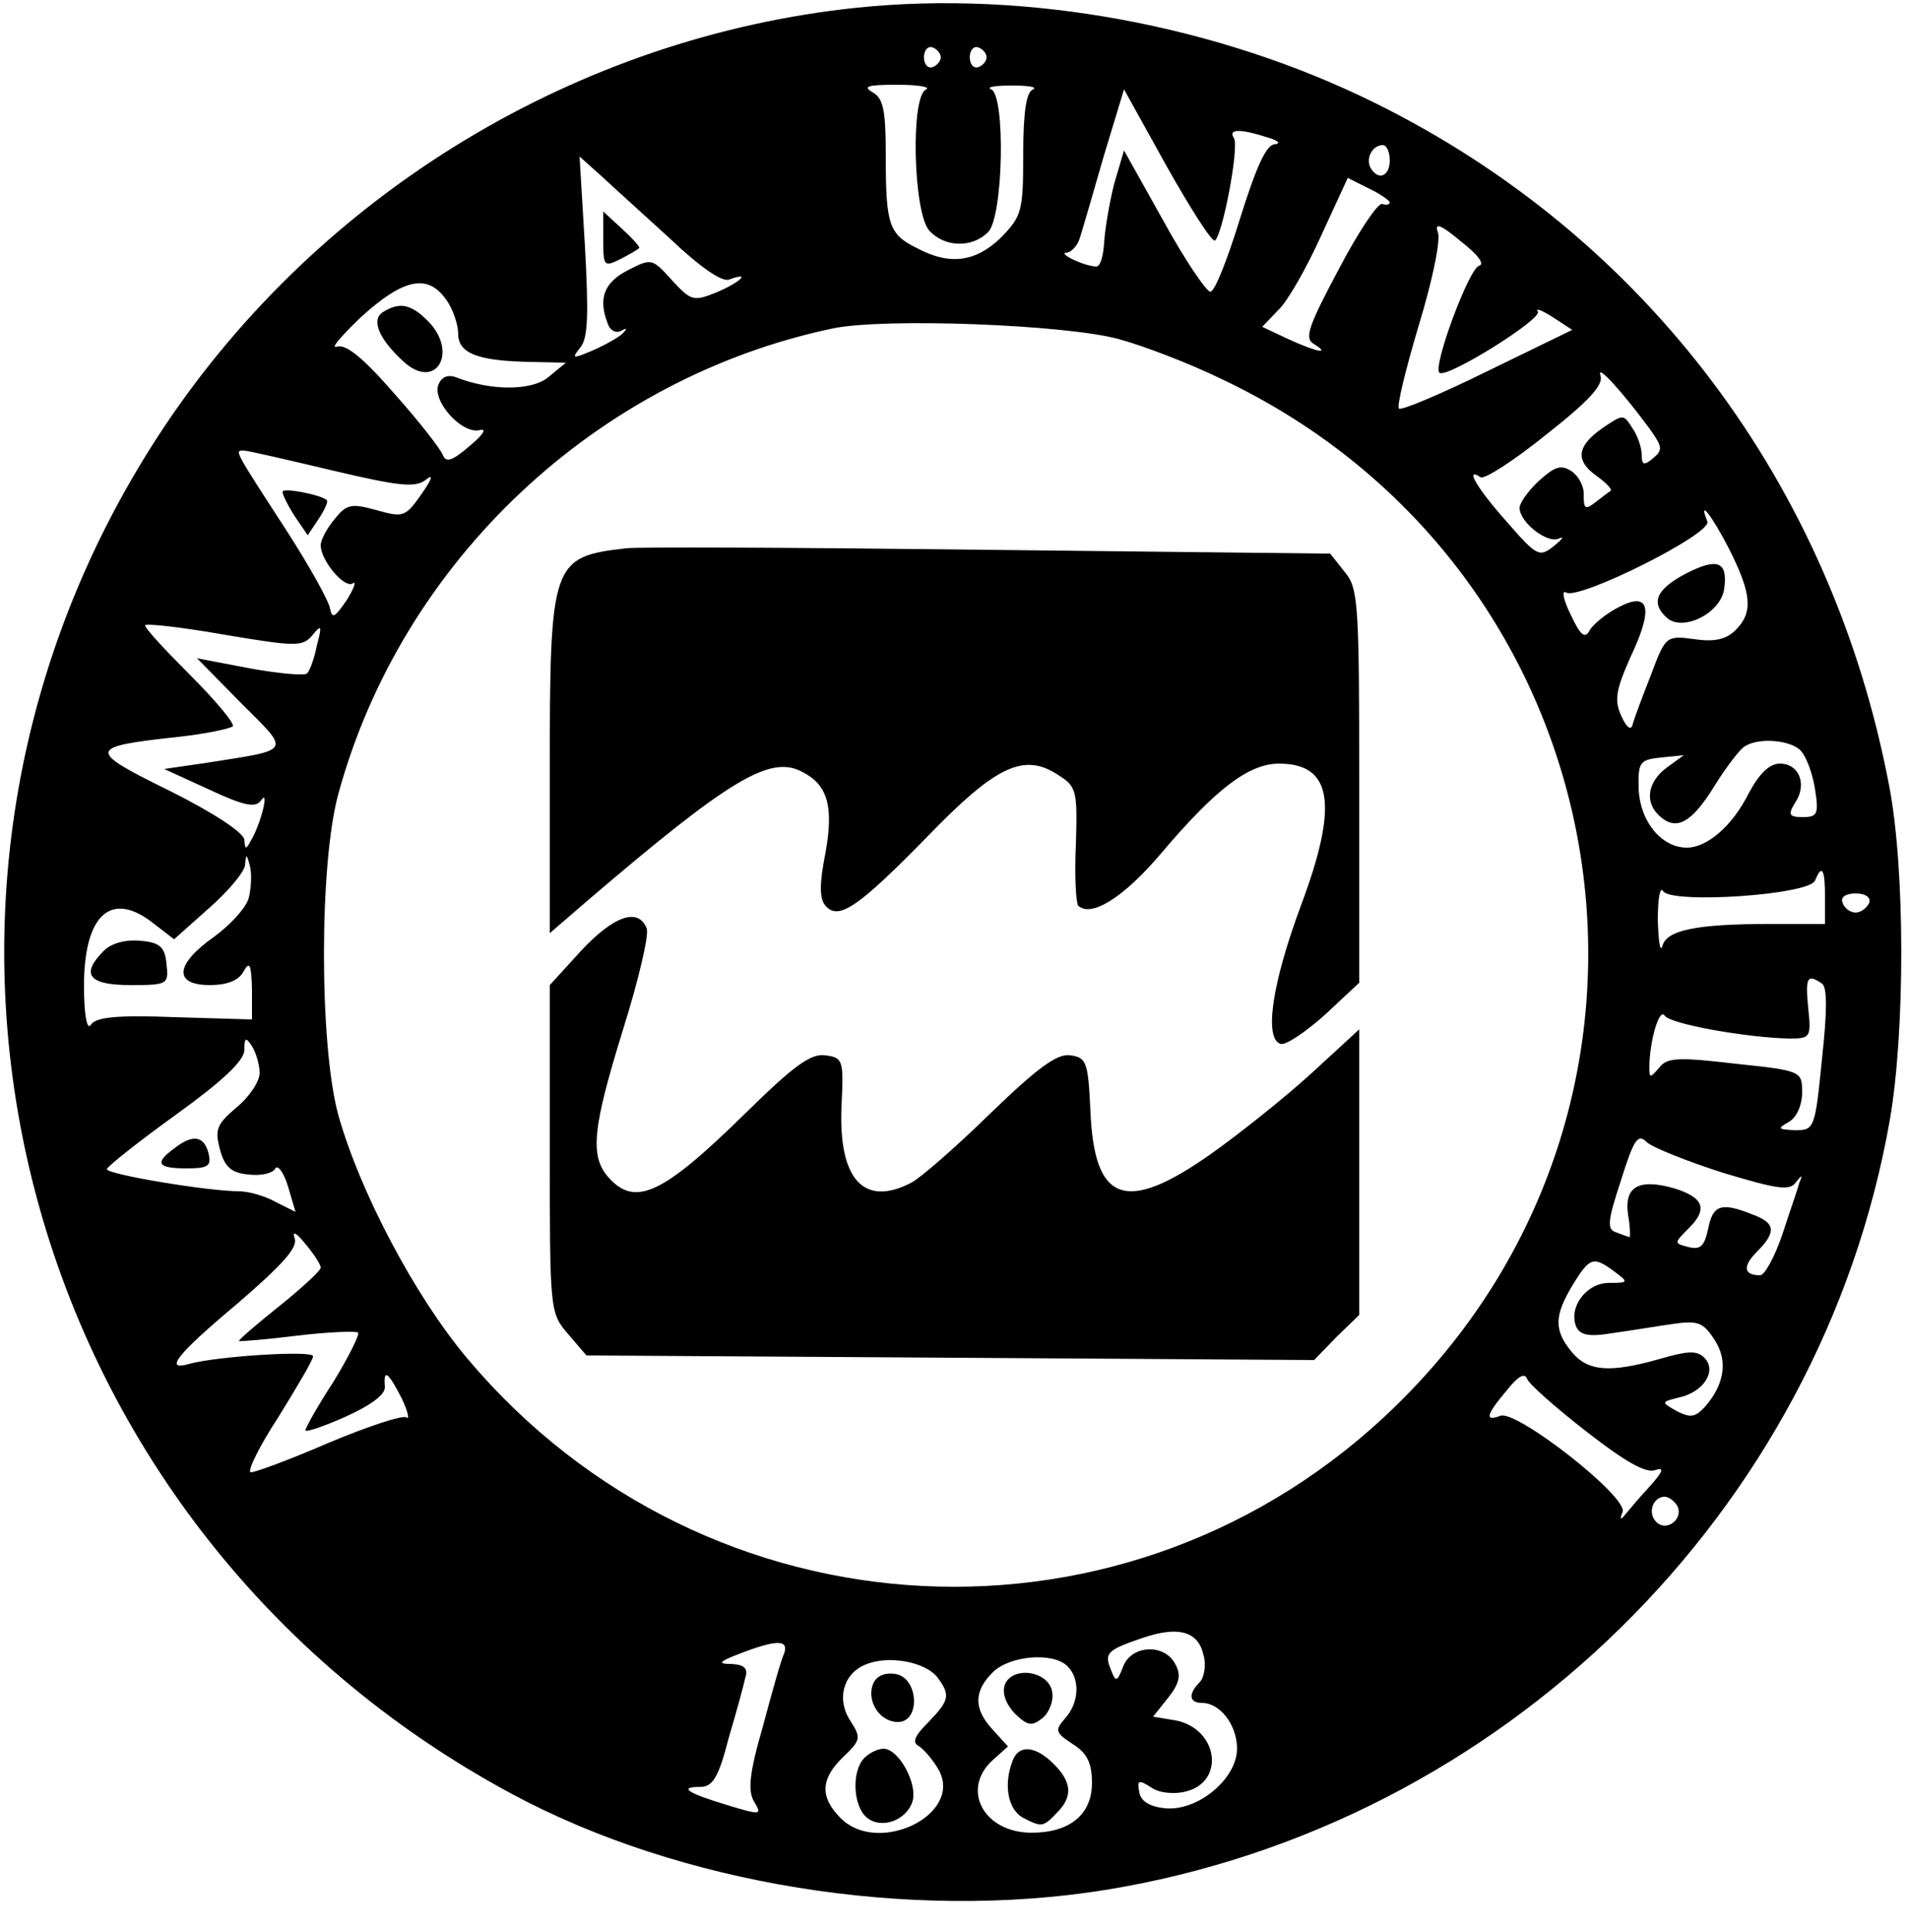 <?xml version="1.0" standalone="no"?>
<!DOCTYPE svg PUBLIC "-//W3C//DTD SVG 20010904//EN"
 "http://www.w3.org/TR/2001/REC-SVG-20010904/DTD/svg10.dtd">
<svg version="1.0" xmlns="http://www.w3.org/2000/svg"
 width="250pt" height="253pt" viewBox="0 0 250 253"
 preserveAspectRatio="xMidYMid meet">

<g transform="translate(0,253) scale(0.1,-0.1)"
fill="#000000" stroke="none">
<path d="M1123 2520 c-366 -38 -703 -242 -908 -549 -409 -614 -199 -1438 455
-1790 221 -119 521 -167 777 -126 520 84 938 495 1028 1009 20 116 20 329 -1
437 -75 395 -319 719 -673 894 -206 102 -455 148 -678 125z m109 -65 c0 -5 -5
-11 -11 -13 -6 -2 -11 4 -11 13 0 9 5 15 11 13 6 -2 11 -8 11 -13z m60 0 c0
-5 -5 -11 -11 -13 -6 -2 -11 4 -11 13 0 9 5 15 11 13 6 -2 11 -8 11 -13z m-79
-42 c-21 -8 -17 -162 4 -185 20 -22 56 -23 77 -2 20 20 23 179 4 187 -7 3 5 5
27 5 22 0 34 -2 28 -5 -9 -3 -13 -30 -13 -85 0 -75 -2 -81 -29 -109 -33 -32
-67 -37 -110 -14 -37 18 -41 31 -41 120 0 60 -3 76 -17 84 -14 8 -7 10 32 10
28 0 44 -3 38 -6z m378 -198 c10 7 32 122 25 134 -8 12 7 13 44 1 14 -4 18 -8
9 -9 -11 -1 -24 -30 -45 -97 -16 -52 -33 -96 -39 -96 -5 0 -33 41 -61 92 l-52
93 -13 -44 c-6 -24 -12 -59 -13 -76 -1 -18 -5 -33 -11 -32 -17 1 -51 18 -38
18 6 1 14 9 17 19 3 9 17 57 31 106 l27 89 56 -101 c31 -55 59 -99 63 -97z
m229 105 c0 -21 -15 -27 -25 -10 -7 12 2 30 16 30 5 0 9 -9 9 -20z m-942 -103
c39 -37 68 -57 77 -53 30 11 14 -4 -17 -17 -30 -12 -33 -11 -58 16 -26 29 -27
29 -58 13 -31 -16 -39 -37 -26 -70 3 -9 11 -13 18 -9 7 4 8 3 1 -4 -5 -5 -23
-15 -39 -22 -26 -11 -28 -11 -16 4 10 12 11 42 6 133 l-7 117 28 -25 c15 -14
56 -51 91 -83z m942 48 c0 -3 -5 -4 -10 -2 -6 1 -32 -38 -57 -86 -39 -73 -45
-90 -33 -97 24 -15 4 -11 -33 6 l-34 16 21 22 c12 11 37 55 56 97 l35 76 28
-14 c15 -7 27 -16 27 -18z m117 -83 c-13 -3 -61 -132 -52 -140 8 -9 135 70
129 80 -4 5 5 2 19 -7 l26 -17 -111 -54 c-61 -30 -113 -52 -116 -49 -3 3 9 52
26 109 18 59 29 112 25 122 -5 13 4 10 30 -12 22 -17 32 -30 24 -32z m-1353
-44 c9 -12 16 -33 16 -45 0 -26 26 -36 98 -37 l43 -1 -23 -19 c-22 -18 -75
-18 -121 0 -11 4 -19 0 -23 -10 -8 -22 32 -66 55 -59 9 2 3 -7 -14 -21 -23
-20 -31 -22 -35 -12 -3 8 -31 44 -64 81 -40 46 -63 65 -75 61 -9 -3 6 14 32
39 55 50 87 57 111 23z m881 -52 c33 -9 93 -32 134 -52 528 -249 646 -937 230
-1344 -347 -340 -903 -312 -1217 61 -69 82 -141 219 -169 319 -25 92 -25 329
0 420 83 305 338 545 648 610 68 14 304 5 374 -14z m695 -117 c17 -24 18 -28
5 -39 -12 -10 -15 -9 -15 4 0 9 -5 25 -12 35 -12 19 -12 19 -40 0 -34 -24 -35
-43 -6 -63 12 -9 20 -17 17 -19 -2 -1 -11 -8 -20 -15 -13 -10 -15 -8 -15 9 1
12 -7 26 -16 32 -14 9 -22 6 -43 -13 -14 -13 -25 -29 -25 -35 0 -19 37 -48 52
-40 7 3 4 -1 -7 -10 -19 -15 -22 -14 -62 32 -40 45 -55 72 -34 58 5 -3 44 22
86 56 56 44 75 65 71 77 -6 17 27 -19 64 -69z m-1725 -55 c89 -21 109 -23 123
-12 10 8 8 1 -6 -19 -21 -30 -24 -31 -59 -21 -33 9 -39 8 -55 -12 -10 -12 -18
-27 -18 -34 0 -20 31 -57 42 -50 5 4 2 -6 -8 -22 -16 -23 -19 -25 -22 -10 -2
10 -27 55 -56 100 -70 108 -69 106 -57 106 5 0 57 -12 116 -26z m1830 -104
c29 -58 31 -82 8 -105 -12 -12 -27 -16 -54 -12 -37 5 -38 4 -57 -47 -11 -28
-22 -57 -24 -65 -2 -8 -8 -4 -15 12 -9 20 -7 33 12 76 31 65 25 87 -15 66 -16
-8 -33 -22 -38 -30 -6 -12 -12 -8 -25 20 -10 20 -12 33 -6 29 17 -10 191 77
185 93 -13 32 6 8 29 -37z m-1856 -112 c12 15 13 13 6 -13 -3 -16 -9 -33 -13
-37 -4 -3 -38 0 -76 7 l-68 13 57 -58 c66 -66 69 -61 -45 -79 l-55 -8 59 -27
c47 -22 61 -24 68 -14 11 16 0 -30 -13 -52 -7 -13 -8 -13 -9 0 0 9 -39 35 -97
64 -110 54 -109 58 10 71 37 4 69 11 72 14 2 4 -23 34 -55 66 -33 33 -60 62
-60 66 0 3 46 -2 103 -12 95 -16 103 -16 116 -1z m1950 -152 c7 -8 15 -30 18
-50 5 -32 3 -36 -16 -36 -18 0 -20 3 -10 19 16 24 5 51 -20 51 -14 0 -27 -13
-41 -39 -21 -42 -54 -71 -81 -71 -33 0 -61 34 -63 76 -1 36 1 39 29 42 l30 3
-22 -16 c-26 -19 -30 -47 -8 -65 21 -18 41 -7 71 42 15 24 32 46 38 50 18 13
63 9 75 -6z m-2033 -191 c-3 -13 -24 -36 -46 -52 -51 -36 -53 -63 -5 -63 22 0
38 6 44 18 8 14 10 9 11 -23 l0 -40 -101 3 c-76 3 -104 0 -110 -10 -5 -8 -9
13 -9 51 0 94 36 126 92 81 l26 -20 46 41 c25 22 47 48 47 57 1 14 2 14 6 -1
3 -10 2 -29 -1 -42z m2064 0 l0 -35 -74 0 c-94 0 -134 -8 -139 -29 -3 -9 -5 7
-6 34 0 28 3 45 7 38 11 -17 192 -5 199 14 9 22 13 15 13 -22z m58 -7 c-3 -7
-11 -13 -18 -13 -7 0 -15 6 -17 13 -3 7 4 12 17 12 13 0 20 -5 18 -12z m-62
-106 c7 -5 7 -35 0 -99 -9 -91 -10 -93 -35 -93 -23 1 -24 2 -8 11 10 6 17 22
17 38 0 28 0 29 -87 38 -76 9 -90 8 -100 -5 -12 -14 -13 -14 -13 0 0 34 13 79
20 68 7 -11 108 -29 164 -30 27 0 28 2 24 40 -4 41 -1 45 18 32z m-2046 -117
c0 -11 -13 -31 -30 -45 -26 -22 -29 -29 -22 -55 6 -23 15 -31 37 -33 15 -2 31
1 35 7 3 7 11 -3 17 -22 l10 -34 -26 13 c-14 8 -36 14 -48 14 -40 0 -173 22
-173 29 0 3 40 35 90 71 61 44 90 71 90 85 0 17 2 17 10 5 5 -8 10 -24 10 -35z
m1917 -131 c70 -21 87 -24 95 -12 8 10 9 10 4 -2 -2 -8 -13 -39 -22 -67 -10
-29 -23 -53 -29 -53 -22 0 -23 12 -4 31 26 26 24 38 -7 49 -40 16 -51 12 -57
-19 -5 -23 -10 -28 -26 -24 -19 5 -19 5 1 25 25 25 19 40 -20 52 -46 13 -65 2
-60 -34 3 -17 3 -30 2 -30 -1 0 -9 3 -17 6 -13 4 -12 14 6 69 17 54 22 61 34
49 8 -7 53 -25 100 -40z m-1837 -124 c0 -4 -25 -27 -55 -51 -30 -24 -53 -44
-52 -45 1 -1 36 2 77 7 41 5 76 6 79 4 2 -3 -12 -31 -32 -64 -21 -32 -37 -61
-37 -64 0 -3 24 5 53 18 33 15 52 29 51 39 -2 24 4 20 22 -15 8 -17 11 -29 6
-25 -5 3 -51 -12 -103 -34 -51 -22 -97 -39 -101 -38 -4 2 12 35 37 73 24 39
45 74 45 79 0 8 -126 0 -162 -10 -34 -10 -17 12 63 79 58 50 79 73 75 85 -4
11 2 8 14 -7 11 -13 20 -27 20 -31z m1694 -5 c19 -14 19 -15 -7 -15 -29 0 -53
-31 -43 -57 5 -11 16 -14 46 -9 22 3 58 9 79 12 34 5 41 3 56 -20 18 -27 14
-58 -12 -88 -13 -14 -19 -15 -37 -6 -21 12 -21 12 3 18 32 7 50 35 33 52 -10
10 -22 9 -60 -2 -64 -18 -93 -16 -114 10 -23 28 -23 47 2 88 22 36 27 37 54
17z m-36 -210 c50 -39 78 -55 90 -50 12 4 10 -2 -8 -22 -14 -15 -28 -32 -33
-38 -5 -6 -6 -4 -2 5 7 20 -139 134 -160 126 -21 -8 -19 1 8 33 15 19 24 24
27 15 3 -7 38 -38 78 -69z m118 -96 c10 -17 -13 -36 -27 -22 -12 12 -4 33 11
33 5 0 12 -5 16 -11z m-620 -196 c4 -13 1 -30 -5 -36 -15 -15 -14 -27 3 -27
24 0 46 -29 46 -60 0 -39 -51 -82 -94 -78 -20 2 -32 9 -34 21 -3 16 -1 17 16
6 10 -7 30 -9 45 -5 52 13 42 82 -13 93 l-30 5 20 25 c15 19 17 30 9 44 -14
27 -57 25 -68 -3 -8 -21 -10 -21 -16 -5 -9 22 -6 26 41 42 47 16 73 9 80 -22z
m-549 2 c-4 -8 -16 -51 -28 -96 -18 -62 -20 -85 -11 -99 10 -17 8 -17 -35 -4
-53 16 -65 24 -36 24 16 0 24 12 37 63 10 34 20 70 22 80 4 12 -1 17 -18 18
-19 0 -17 3 12 14 47 18 63 18 57 0z m201 -32 c17 -23 15 -30 -12 -58 -19 -19
-22 -27 -12 -32 7 -5 19 -19 26 -32 30 -58 -80 -111 -129 -62 -28 28 -26 52 3
80 23 22 24 25 10 47 -19 28 -10 62 19 74 30 13 79 4 95 -17z m170 15 c17 -17
15 -48 -3 -68 -14 -16 -13 -19 10 -34 19 -12 25 -25 25 -51 0 -41 -29 -65 -79
-65 -63 0 -93 57 -51 95 l20 18 -20 22 c-25 27 -25 50 0 75 22 22 79 27 98 8z"/>
<path d="M790 2216 c0 -35 1 -36 23 -25 12 6 23 13 24 14 2 1 -8 12 -22 25
l-25 23 0 -37z"/>
<path d="M501 2121 c-15 -10 -5 -35 28 -65 42 -38 72 13 31 54 -22 22 -37 25
-59 11z"/>
<path d="M820 1812 c-97 -11 -100 -18 -100 -287 l0 -217 51 44 c185 158 238
190 280 167 33 -17 41 -45 30 -106 -8 -40 -8 -60 0 -69 17 -20 43 -2 134 91
89 92 126 110 171 80 24 -15 25 -21 23 -90 -2 -41 0 -77 3 -81 17 -16 60 11
109 69 72 85 115 117 154 117 70 0 78 -54 29 -185 -38 -102 -49 -175 -27 -182
7 -2 32 15 58 38 l45 42 0 257 c0 239 -1 260 -19 281 l-19 24 -449 5 c-246 3
-459 4 -473 2z"/>
<path d="M761 1285 l-41 -45 0 -214 c0 -213 0 -215 24 -243 l24 -28 477 -3
476 -3 29 30 30 29 0 187 0 187 -62 -57 c-35 -32 -94 -79 -132 -106 -112 -79
-153 -64 -158 56 -3 64 -5 70 -26 73 -17 3 -43 -16 -105 -76 -45 -44 -92 -85
-104 -91 -62 -32 -95 5 -91 100 3 61 2 64 -21 67 -19 3 -42 -14 -105 -76 -108
-106 -144 -123 -179 -84 -25 28 -21 65 19 194 20 64 34 123 31 132 -11 28 -43
17 -86 -29z"/>
<path d="M370 1886 c0 -4 7 -18 16 -32 l17 -25 14 21 c8 12 13 23 11 25 -7 7
-58 17 -58 11z"/>
<path d="M2208 1779 c-40 -21 -47 -39 -24 -59 22 -17 70 8 74 39 5 36 -9 41
-50 20z"/>
<path d="M136 1285 c-31 -31 -20 -45 35 -45 49 0 50 1 47 28 -2 22 -9 28 -34
30 -19 2 -38 -3 -48 -13z"/>
<path d="M228 1026 c-26 -19 -22 -26 16 -26 29 0 33 3 29 20 -6 23 -21 25 -45
6z"/>
<path d="M1143 324 c-8 -22 9 -49 33 -49 30 0 27 59 -4 63 -14 2 -25 -3 -29
-14z"/>
<path d="M1132 228 c-17 -17 -15 -63 3 -78 19 -16 52 -4 60 21 7 23 -18 69
-38 69 -7 0 -18 -5 -25 -12z"/>
<path d="M1316 324 c-4 -11 1 -25 13 -38 17 -16 22 -17 36 -6 9 7 15 23 13 34
-4 28 -52 35 -62 10z"/>
<path d="M1326 224 c-12 -31 -6 -63 13 -74 25 -13 27 -13 45 6 21 21 20 40 -4
64 -24 24 -46 26 -54 4z"/>
</g>
</svg>
